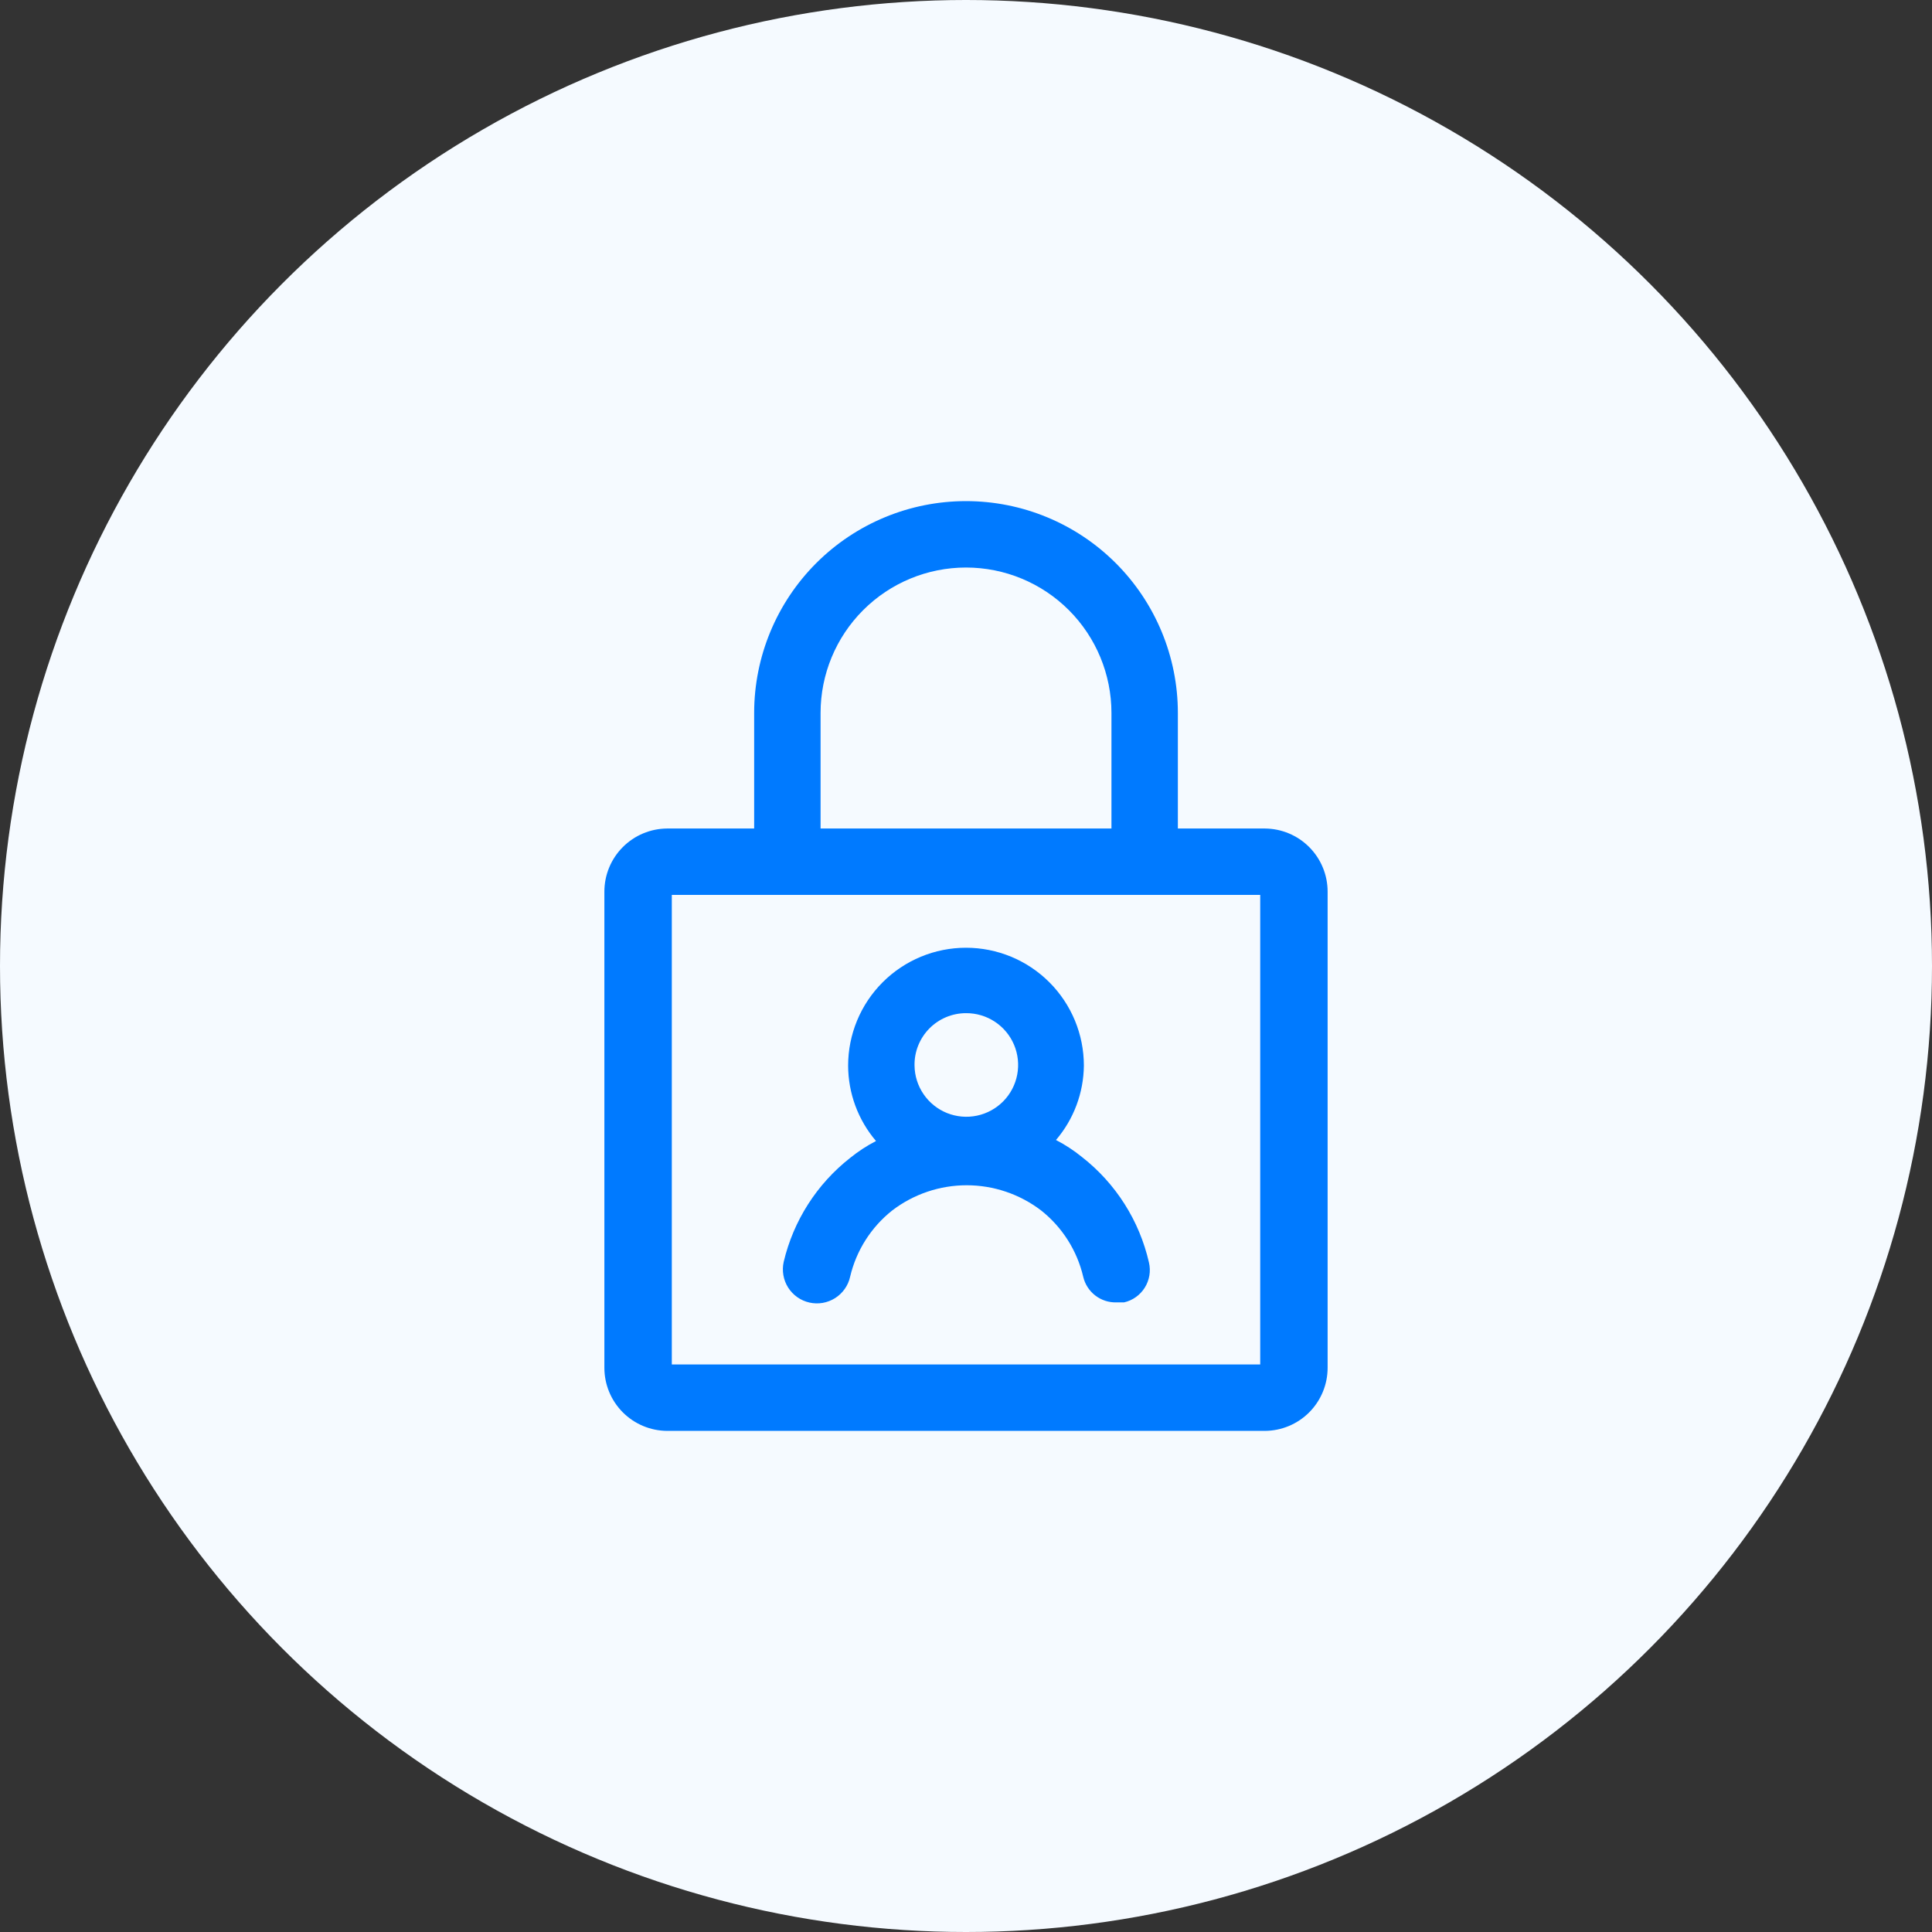 <svg width="80" height="80" viewBox="0 0 80 80" fill="none" xmlns="http://www.w3.org/2000/svg">
<rect x="0" y="0" width="80" height="80" fill="#333333" stroke="none"/>
<circle cx="40" cy="40" r="40" fill="#F5FAFF"/>
<path d="M52.375 34.307H48.773V29.523C48.773 27.196 47.848 24.965 46.203 23.319C44.558 21.674 42.327 20.75 40 20.75C37.673 20.75 35.442 21.674 33.797 23.319C32.152 24.965 31.228 27.196 31.228 29.523V34.307H27.625C26.935 34.311 26.274 34.588 25.787 35.078C25.3 35.567 25.026 36.23 25.026 36.92V56.638C25.026 57.328 25.3 57.99 25.787 58.48C26.274 58.969 26.935 59.246 27.625 59.25H52.375C53.066 59.246 53.727 58.969 54.214 58.48C54.7 57.99 54.974 57.328 54.974 56.638V36.92C54.974 36.23 54.7 35.567 54.214 35.078C53.727 34.588 53.066 34.311 52.375 34.307ZM33.978 29.523C33.978 27.925 34.612 26.393 35.742 25.264C36.871 24.134 38.403 23.5 40 23.5C41.597 23.5 43.129 24.134 44.259 25.264C45.388 26.393 46.023 27.925 46.023 29.523V34.307H33.978V29.523ZM52.183 56.5H27.818V37.057H52.183V56.5Z" fill="#007AFF"/>
<path d="M44.799 47.907C44.466 47.637 44.107 47.402 43.726 47.205C44.46 46.346 44.869 45.256 44.881 44.125C44.881 42.831 44.367 41.589 43.452 40.674C42.536 39.758 41.295 39.244 40 39.244C38.706 39.244 37.464 39.758 36.549 40.674C35.633 41.589 35.119 42.831 35.119 44.125C35.122 45.27 35.531 46.376 36.274 47.247C35.893 47.443 35.534 47.678 35.201 47.948C33.823 49.029 32.854 50.547 32.451 52.252C32.411 52.432 32.406 52.619 32.438 52.801C32.469 52.984 32.536 53.158 32.635 53.315C32.734 53.471 32.863 53.606 33.014 53.713C33.166 53.82 33.336 53.895 33.517 53.936C33.698 53.977 33.884 53.981 34.067 53.95C34.249 53.918 34.423 53.851 34.58 53.752C34.736 53.653 34.872 53.524 34.978 53.373C35.085 53.222 35.161 53.051 35.201 52.87C35.456 51.782 36.071 50.813 36.948 50.12C37.832 49.445 38.914 49.079 40.028 49.079C41.141 49.079 42.223 49.445 43.108 50.12C43.984 50.813 44.6 51.782 44.854 52.87C44.926 53.178 45.103 53.451 45.353 53.644C45.604 53.837 45.913 53.938 46.229 53.929H46.545C46.721 53.889 46.888 53.814 47.035 53.709C47.182 53.604 47.307 53.471 47.403 53.318C47.498 53.165 47.563 52.994 47.593 52.816C47.623 52.638 47.617 52.455 47.576 52.279C47.181 50.545 46.2 49.001 44.799 47.907ZM40 41.953C40.424 41.95 40.839 42.073 41.193 42.306C41.547 42.539 41.824 42.871 41.989 43.261C42.154 43.651 42.2 44.082 42.121 44.498C42.042 44.914 41.842 45.298 41.545 45.6C41.248 45.902 40.869 46.11 40.454 46.197C40.039 46.284 39.608 46.246 39.215 46.089C38.822 45.931 38.484 45.66 38.245 45.311C38.005 44.962 37.874 44.549 37.869 44.125C37.863 43.842 37.914 43.56 38.019 43.297C38.124 43.034 38.28 42.794 38.478 42.592C38.677 42.389 38.914 42.229 39.175 42.119C39.436 42.009 39.717 41.953 40 41.953Z" fill="#007AFF"/>
</svg>
